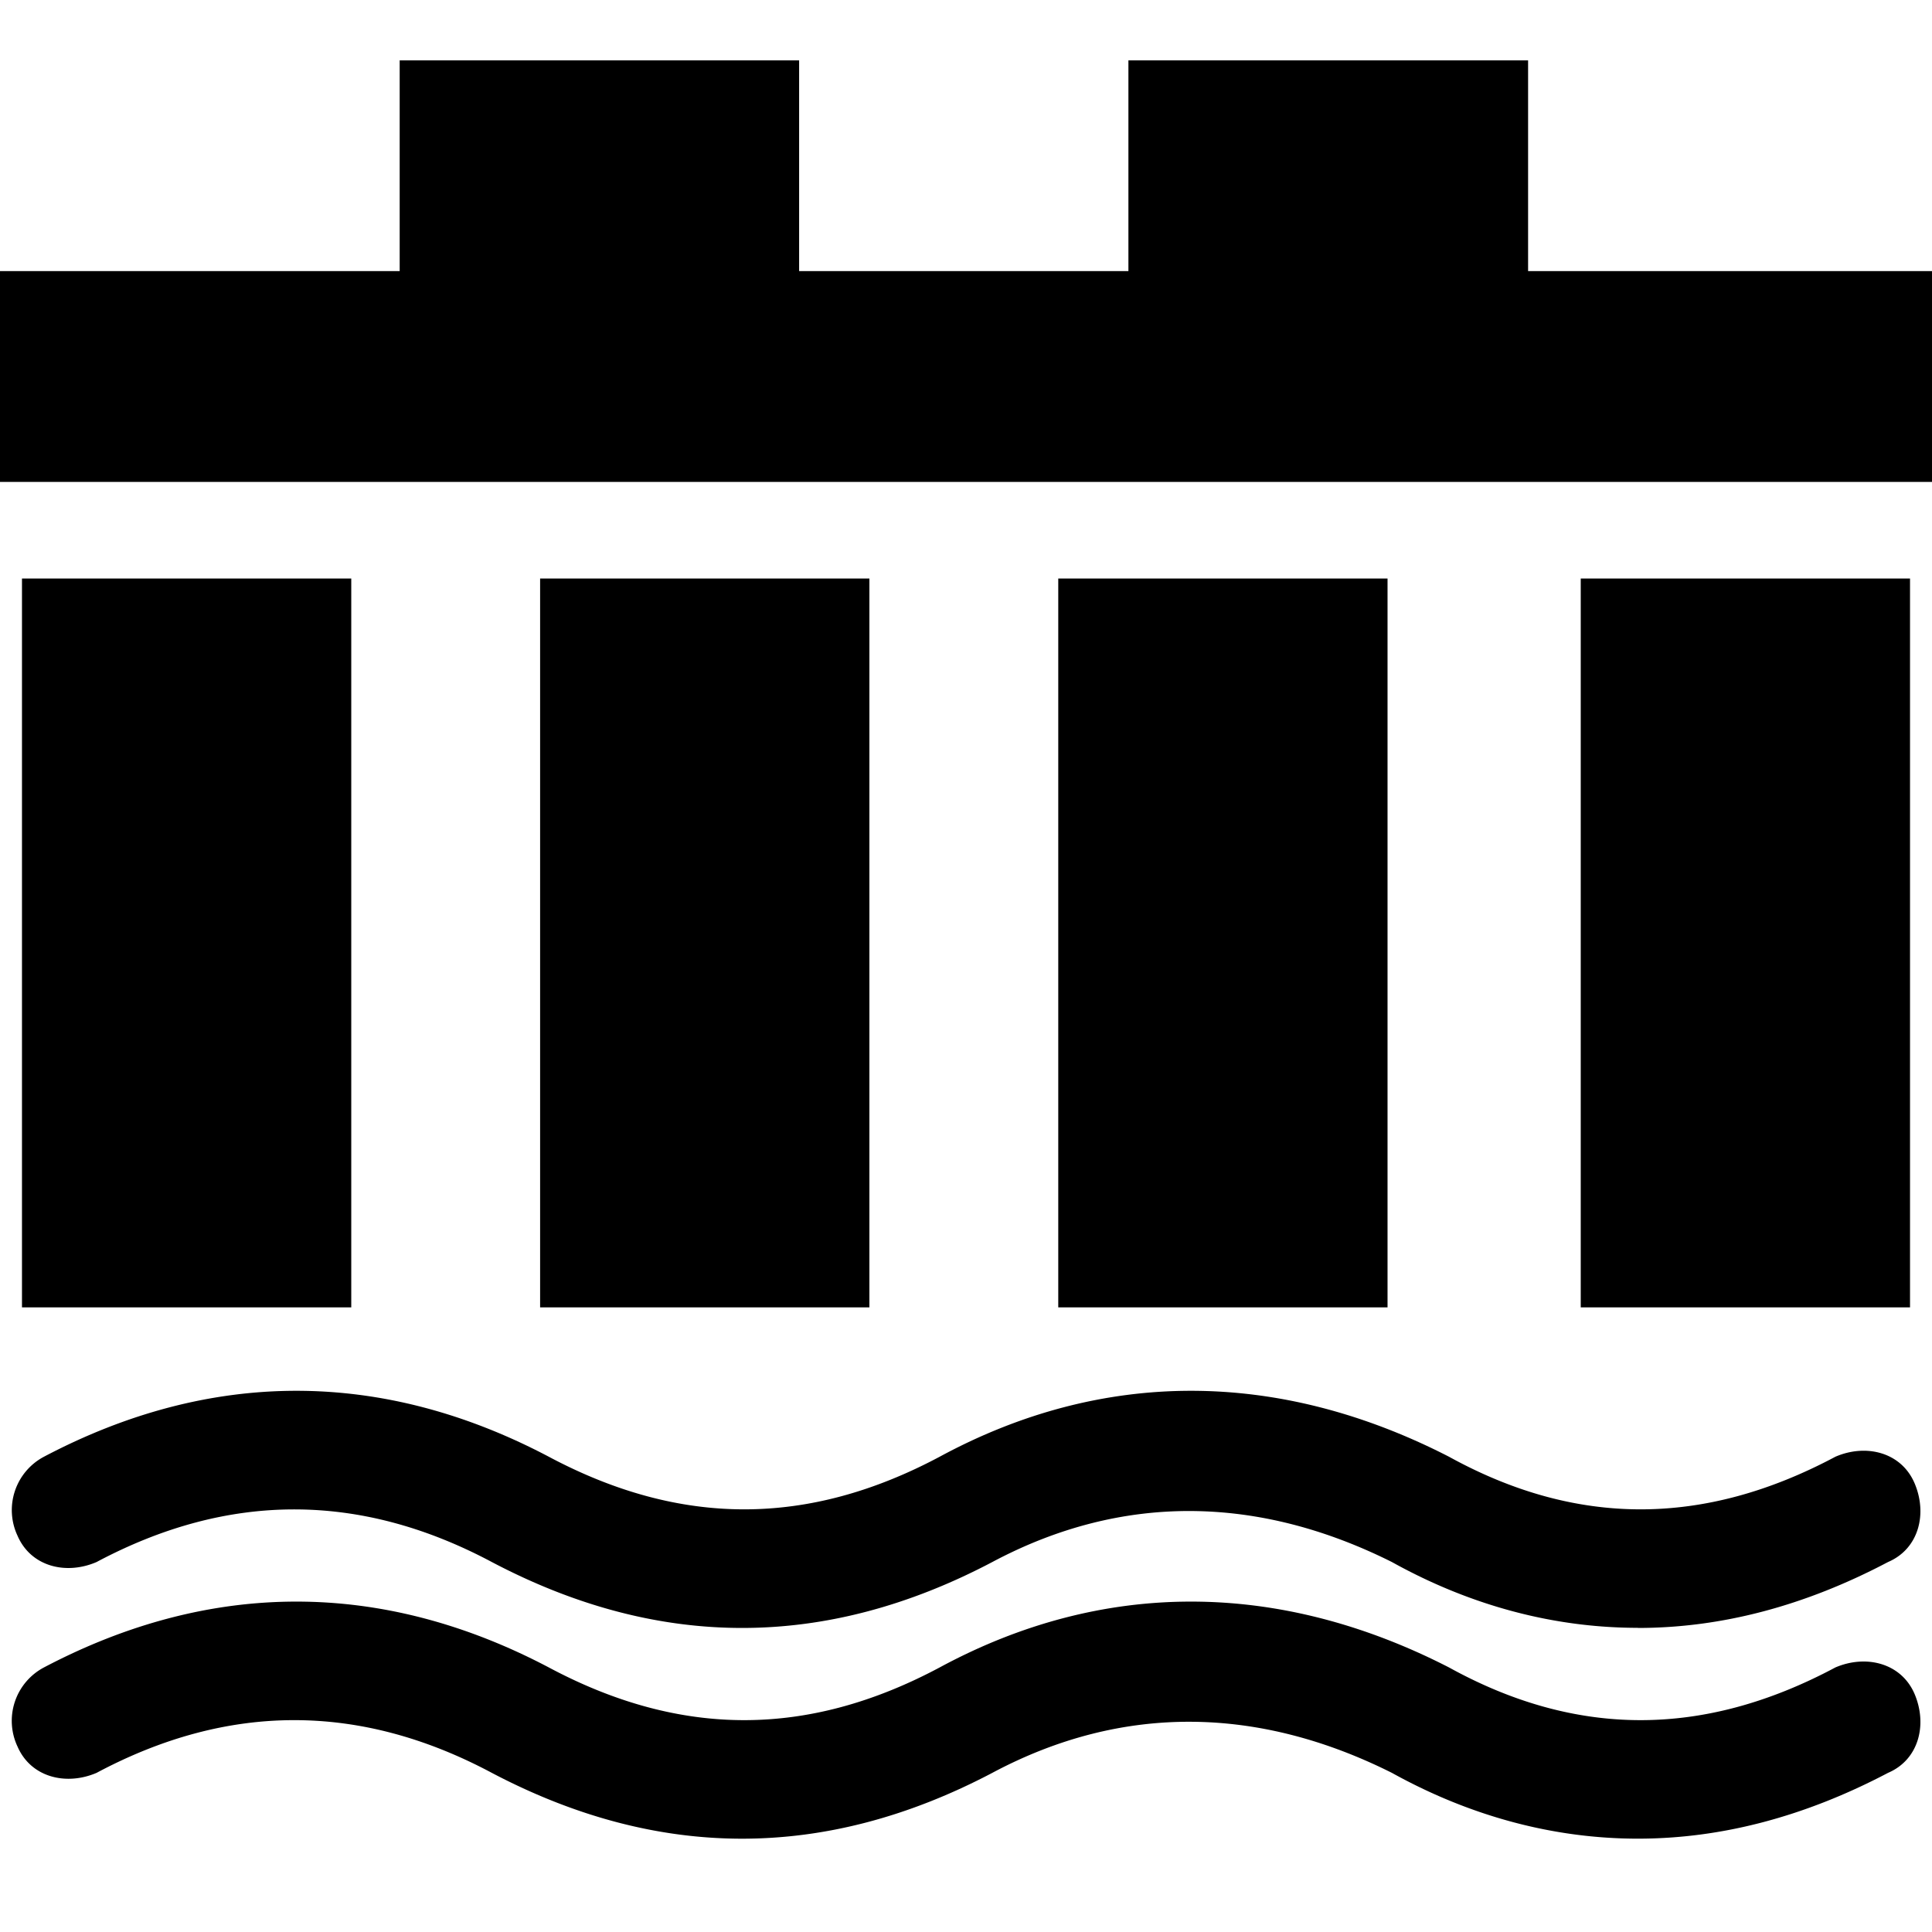 <?xml version="1.0" standalone="no"?><!DOCTYPE svg PUBLIC "-//W3C//DTD SVG 1.1//EN" "http://www.w3.org/Graphics/SVG/1.1/DTD/svg11.dtd"><svg t="1702948666871" class="icon" viewBox="0 0 1024 1024" version="1.1" xmlns="http://www.w3.org/2000/svg" p-id="12757" xmlns:xlink="http://www.w3.org/1999/xlink" width="24" height="24"><path d="M423.552 143.68h174.528V32h211.84v111.68H1024v111.744H0V143.68h211.84V32h211.712v111.68zM11.648 306.624h174.528v386.304H11.648V306.624z m549.248 0h174.528v386.304H560.896V306.624z m-274.624 0H460.8v386.304H286.272V306.624z m551.552 0h174.528v386.304h-174.528V306.624z m30.272 556.16c-44.224 0-88.448-11.584-130.368-34.88-69.76-34.88-141.952-37.184-211.776 0-88.448 46.592-176.832 46.592-265.28 0-69.824-37.184-139.648-37.184-209.472 0-16.32 7.04-34.88 2.368-41.92-13.952a32 32 0 0 1 14.016-41.856c88.384-46.592 179.2-46.592 267.584 0 69.824 37.184 137.344 37.184 207.168 0 86.08-46.592 179.2-46.592 269.952 0 67.52 37.184 135.04 37.184 204.8 0 16.32-7.04 34.88-2.368 41.92 13.952 6.976 16.256 2.304 34.88-14.016 41.856-44.16 23.296-88.384 34.944-132.608 34.944z m0 111.744c-44.224 0-88.448-11.648-130.368-34.88-69.76-34.944-141.952-37.248-211.776 0-88.448 46.528-176.832 46.528-265.28 0-69.824-37.248-139.648-37.248-209.472 0-16.32 6.976-34.88 2.304-41.92-13.952a32 32 0 0 1 14.016-41.92c88.384-46.528 179.2-46.528 267.584 0 69.824 37.248 137.344 37.248 207.168 0 86.08-46.528 179.2-46.528 269.952 0 67.52 37.248 135.04 37.248 204.8 0 16.32-6.976 34.88-2.304 41.92 13.952 6.976 16.32 2.304 34.944-14.016 41.92-44.16 23.232-88.384 34.88-132.608 34.88z"  p-id="12758"></path></svg>

